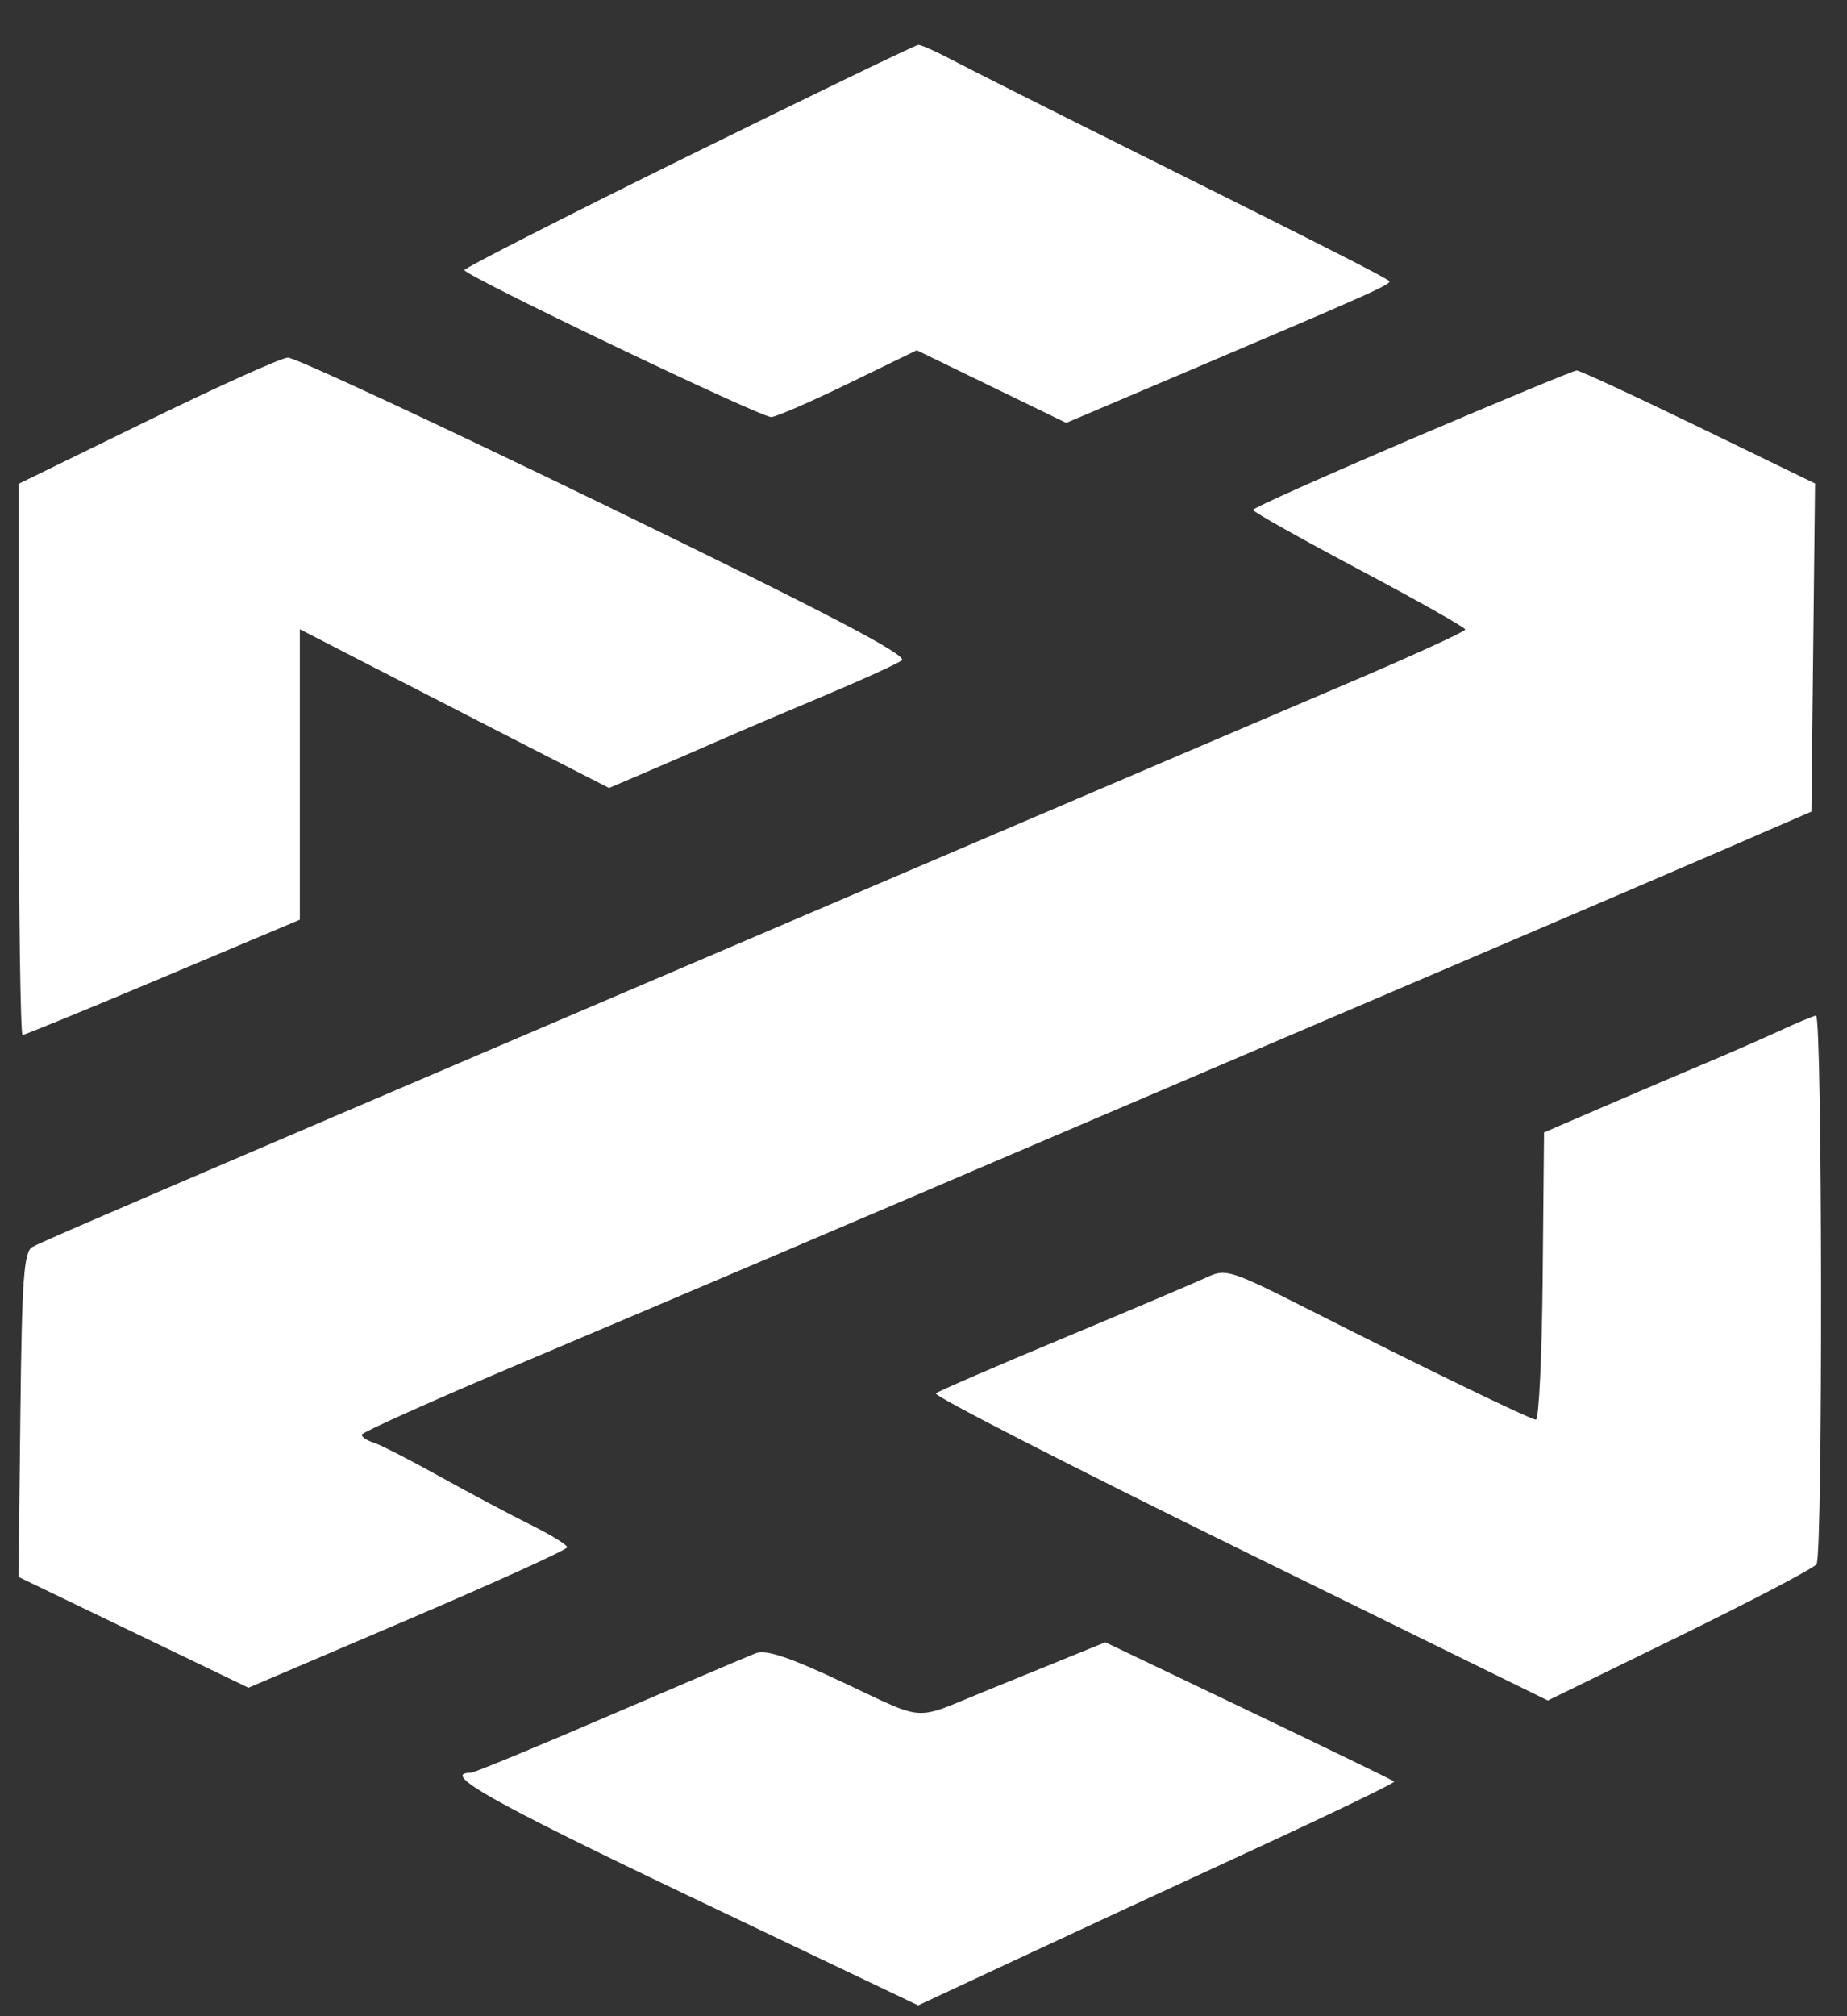 <svg width="33" height="36" viewBox="0 0 33 36" fill="none" xmlns="http://www.w3.org/2000/svg">
<rect x="0" y="0" width="33" height="36" fill="#333333" stroke="none"/>
<path fill-rule="evenodd" clip-rule="evenodd" d="M12.308 2.78C10.102 3.866 8.297 4.786 8.297 4.823C8.298 4.919 13.592 7.454 13.78 7.447C13.865 7.445 14.485 7.175 15.158 6.848L16.38 6.254L19.05 7.551L21.237 6.622C24.531 5.223 24.873 5.07 24.82 5.018C24.748 4.95 23.567 4.35 20.361 2.754C18.811 1.983 17.308 1.227 17.019 1.074C16.73 0.921 16.455 0.798 16.407 0.801C16.358 0.803 14.514 1.694 12.308 2.78ZM2.632 7.516L0.335 8.638L0.335 13.559C0.335 16.266 0.366 18.48 0.403 18.48C0.439 18.48 1.569 18.017 2.913 17.451L5.357 16.422V11.235L6.551 11.85C7.472 12.324 8.392 12.796 9.314 13.268L10.882 14.07L11.579 13.772C12.017 13.585 12.454 13.395 12.89 13.204C13.226 13.056 14.053 12.704 14.727 12.422C15.4 12.14 16.024 11.856 16.112 11.791C16.23 11.705 14.798 10.957 10.815 9.024C7.813 7.567 5.26 6.379 5.143 6.385C5.025 6.39 3.895 6.9 2.632 7.516ZM25.233 7.831C23.669 8.499 22.389 9.071 22.387 9.104C22.386 9.137 23.238 9.616 24.282 10.169C25.325 10.722 26.179 11.204 26.179 11.24C26.179 11.276 25.255 11.699 24.127 12.18C22.999 12.661 20.146 13.878 17.789 14.886L9.889 18.261C7.902 19.11 6.11 19.876 5.908 19.962C1.849 21.699 0.734 22.181 0.58 22.264C0.426 22.347 0.391 22.831 0.364 25.26L0.331 28.157L4.439 30.135L7.286 28.92C8.852 28.252 10.134 27.67 10.134 27.627C10.134 27.585 9.844 27.406 9.491 27.231C9.137 27.056 8.407 26.668 7.868 26.369C7.329 26.069 6.792 25.795 6.674 25.758C6.556 25.722 6.461 25.659 6.463 25.617C6.465 25.576 7.719 25.013 9.249 24.366C12.222 23.109 14.497 22.141 19.381 20.053C21.565 19.12 23.749 18.187 25.934 17.255C27.854 16.436 30.086 15.479 30.894 15.129L32.364 14.492L32.429 8.633L30.346 7.622C29.201 7.066 28.222 6.613 28.17 6.615C28.119 6.616 26.797 7.164 25.233 7.831ZM31.806 18.401C31.499 18.542 30.893 18.808 30.459 18.99C30.024 19.173 29.201 19.524 28.628 19.771L27.587 20.22L27.563 22.792C27.55 24.206 27.495 25.358 27.441 25.35C27.318 25.333 25.366 24.387 23.405 23.393C21.989 22.676 21.901 22.648 21.568 22.804C21.376 22.894 20.226 23.381 19.014 23.887C17.801 24.392 16.769 24.839 16.721 24.88C16.672 24.92 19.113 26.17 22.144 27.658L27.655 30.363L30.01 29.212C31.304 28.579 32.405 28.002 32.456 27.929C32.57 27.766 32.56 18.12 32.446 18.134C32.401 18.139 32.113 18.259 31.806 18.401ZM18.769 29.722C18.36 29.888 17.952 30.054 17.544 30.22C16.311 30.724 16.553 30.741 15.086 30.051C14.11 29.591 13.689 29.45 13.506 29.518C13.369 29.57 12.19 30.072 10.885 30.633C9.58 31.195 8.467 31.654 8.412 31.654C7.864 31.654 8.774 32.168 12.286 33.843L16.405 35.807L18.138 34.998C19.091 34.553 21.014 33.662 22.41 33.019C23.807 32.374 24.932 31.831 24.911 31.81C24.89 31.79 23.72 31.222 22.311 30.548L19.748 29.323L18.769 29.722Z" fill="white"/>
</svg>
